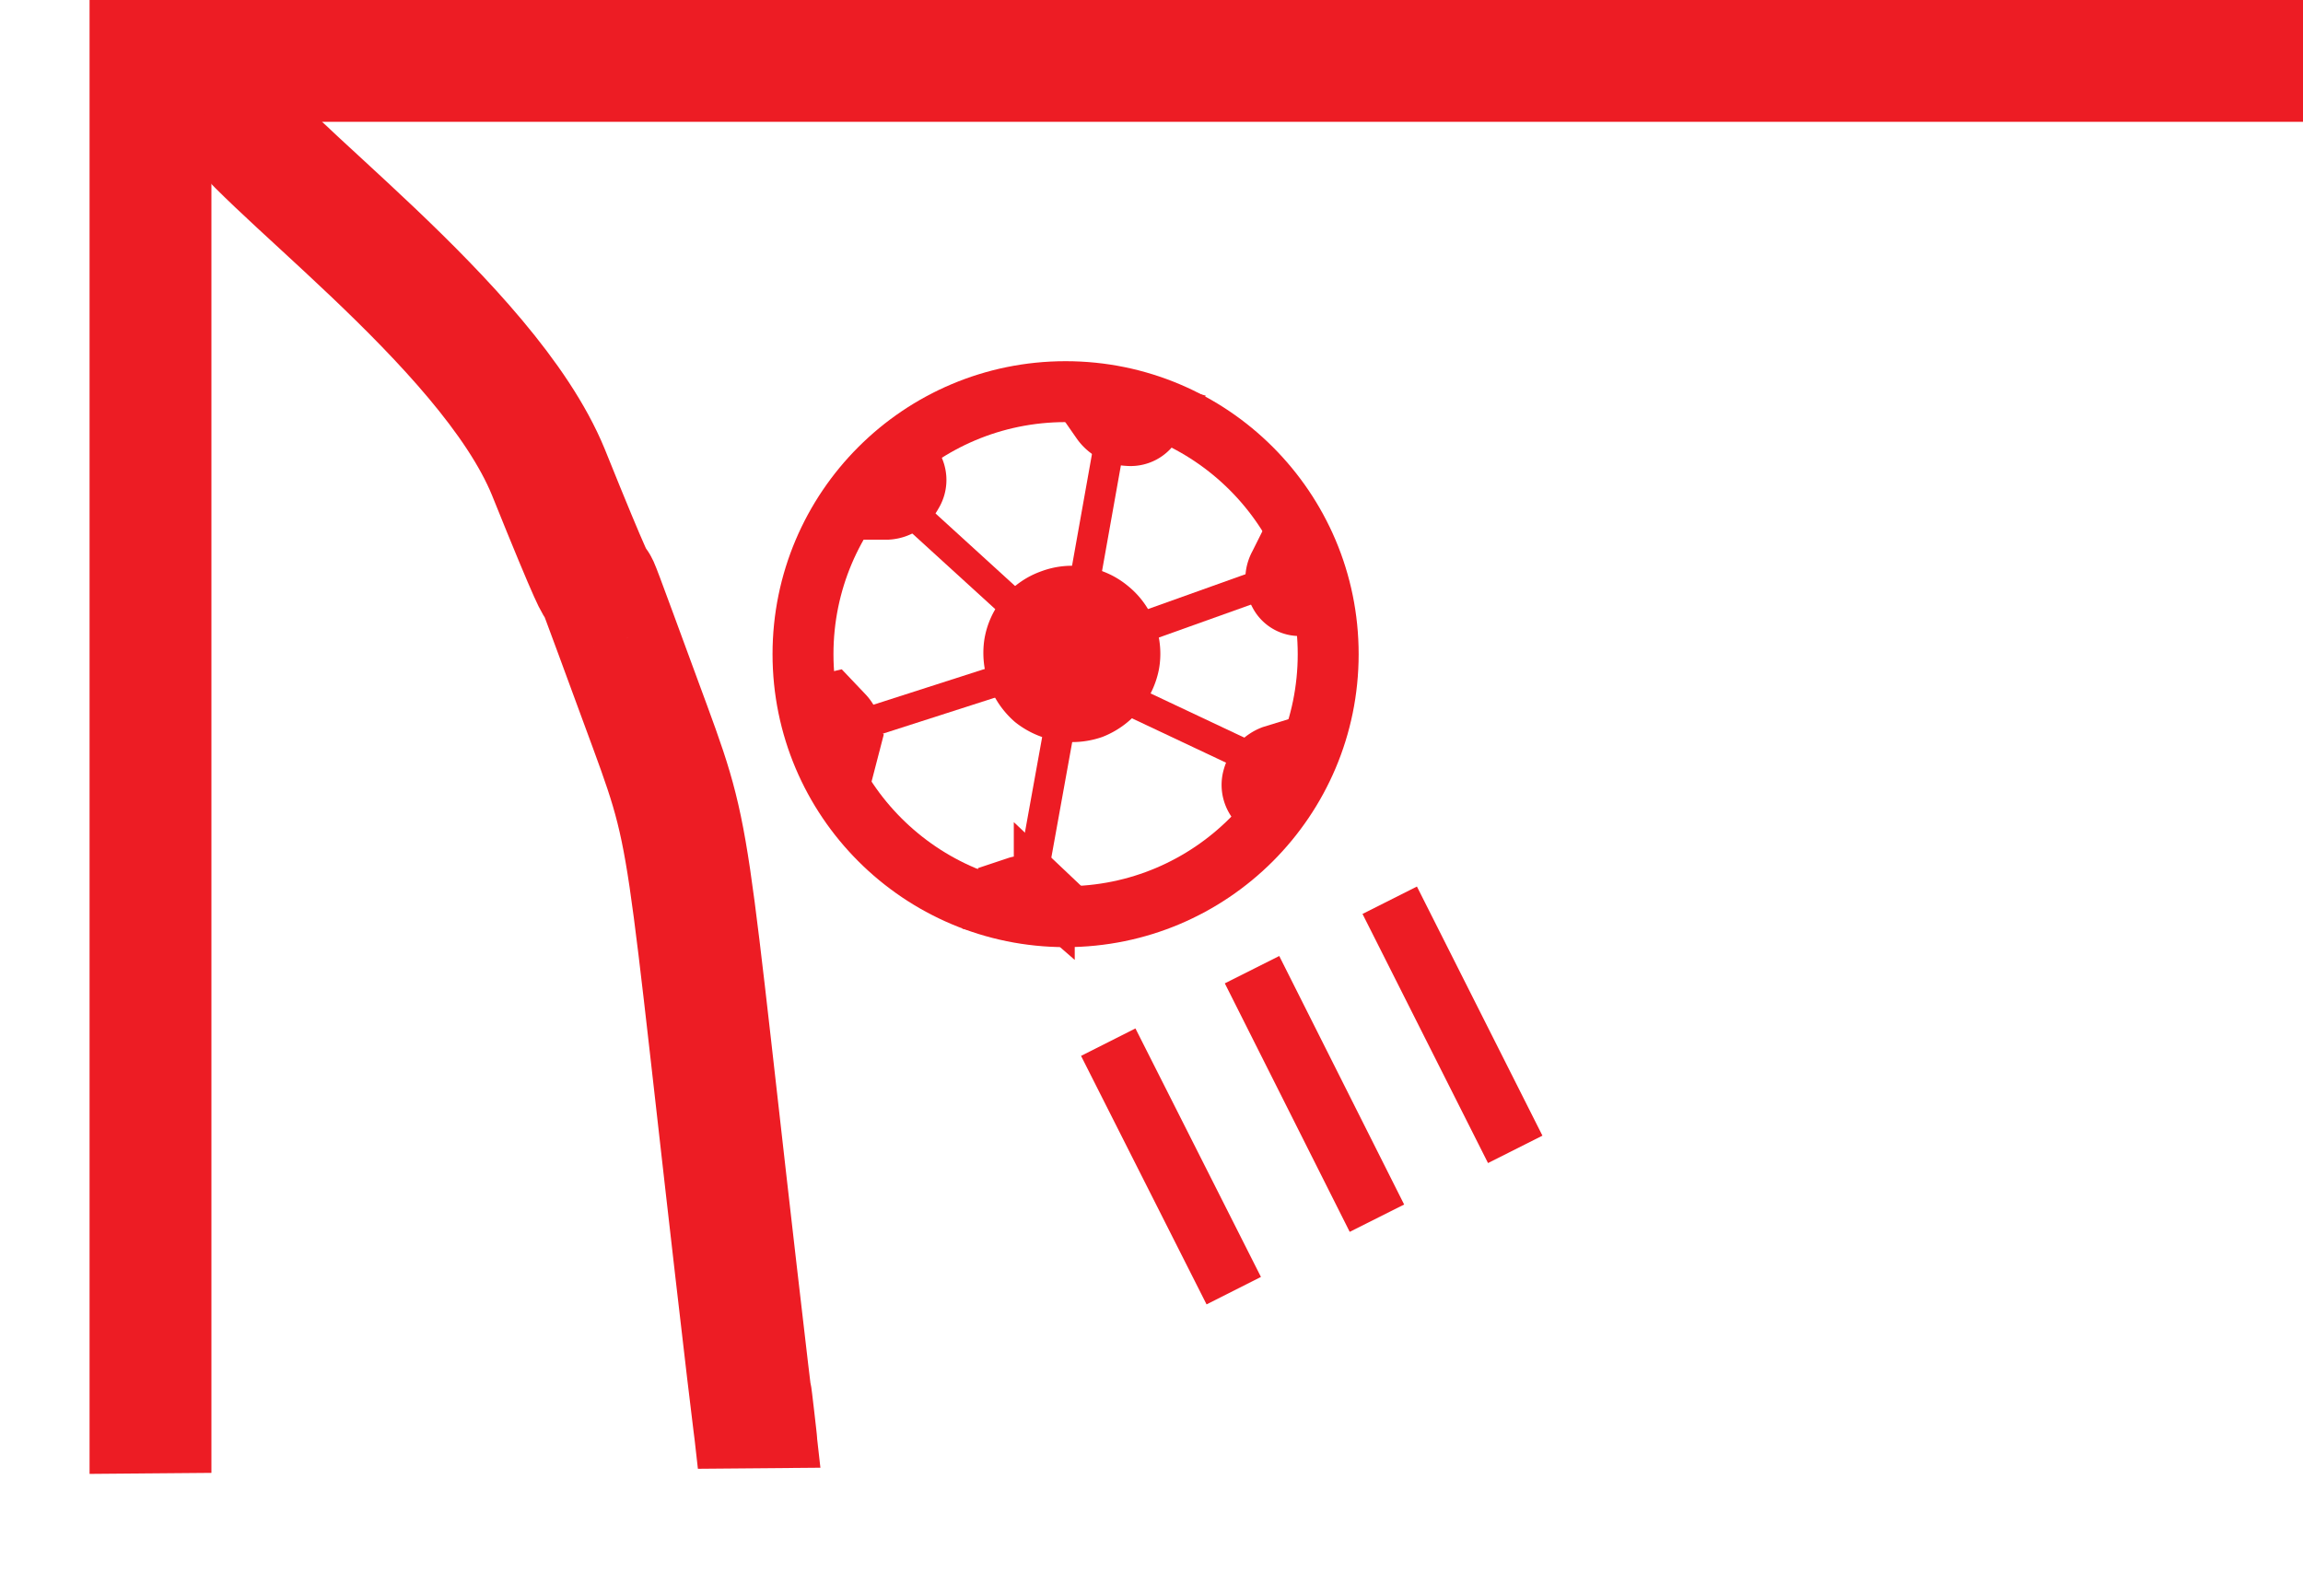 <svg id="goal" xmlns="http://www.w3.org/2000/svg" viewBox="0 0 37.8 26.21"><defs>
  <style>
    #goal:hover .cls-1 {fill:black;}

    .cls-1{fill:#fff;}.cls-1,.cls-2,.cls-3,.cls-4,.cls-5{stroke:#ed1c24;}.cls-1,.cls-2,.cls-3,.cls-4,.cls-5,.cls-6{stroke-miterlimit:10;}.cls-2{fill:#ed1c24;}.cls-3,.cls-4,.cls-5,.cls-6{fill:none;}.cls-3{stroke-width:0.5px;}.cls-4,.cls-6{stroke-width:2px;}.cls-6{stroke:#fff;}</style>
  <script>
    let theGoal= document.querySelector("#goal");

    function logMyId() {
    console.log("clicked on an element:", this.id); }

    theGoal.addEventListener("click", logMyId);
  </script>
</defs><g id="Layer_2" data-name="Layer 2"><g id="Layer_1-2" data-name="Layer 1"><g id="goal"><circle id="goal-2" data-name="goal" class="cls-1" cx="17.49" cy="10.74" r="4.31"/><path id="goal-3" data-name="goal" class="cls-2" d="M17.92,11.63h0a1,1,0,0,1-.94-.16h0a1,1,0,0,1-.33-.89h0a.93.93,0,0,1,.61-.73h0a.94.94,0,0,1,.94.16h0a.93.93,0,0,1,.33.89h0A1,1,0,0,1,17.92,11.63Z"/><path id="goal-4" data-name="goal" class="cls-2" d="M21.29,9h-.15L21,9.28a.47.47,0,0,0,0,.46h0a.37.37,0,0,0,.37.2h.15Z"/><path id="goal-5" data-name="goal" class="cls-2" d="M21.27,12.44l-.12-.11-.26.08a.53.53,0,0,0-.32.35h0a.42.42,0,0,0,.11.43l.12.1Z"/><path id="goal-6" data-name="goal" class="cls-2" d="M14.21,8.22l.09.14.27,0a.49.49,0,0,0,.4-.26h0a.41.41,0,0,0,0-.44l-.09-.13Z"/><path id="goal-7" data-name="goal" class="cls-2" d="M18,6.53l-.08.15.16.23a.56.56,0,0,0,.44.24h0a.4.4,0,0,0,.39-.21L19,6.8Z"/><path id="goal-8" data-name="goal" class="cls-2" d="M17,15h.33l0-.16-.19-.18a.47.47,0,0,0-.43-.1l-.24.08-.06.23Z"/><path id="goal-9" data-name="goal" class="cls-2" d="M13.52,12.17l.18.31.18,0,.07-.27a.47.47,0,0,0-.11-.47l-.19-.2-.26.06Z"/><line id="goal-10" data-name="goal" class="cls-3" x1="14.71" y1="8.18" x2="16.87" y2="10.15"/><line id="goal-11" data-name="goal" class="cls-3" x1="13.97" y1="11.95" x2="16.77" y2="11.05"/><line id="goal-12" data-name="goal" class="cls-3" x1="17.43" y1="11.71" x2="16.87" y2="14.81"/><line id="goal-13" data-name="goal" class="cls-3" x1="18.12" y1="11.3" x2="21.13" y2="12.72"/><line id="goal-14" data-name="goal" class="cls-3" x1="18.13" y1="10.52" x2="21.29" y2="9.39"/><line id="goal-15" data-name="goal" class="cls-3" x1="17.73" y1="9.96" x2="18.29" y2="6.82"/><line id="goal-16" data-name="goal" class="cls-4" x1="2.47" y1="1" x2="37.8" y2="1"/><line id="goal-17" data-name="goal" class="cls-4" x1="2.47" x2="2.47" y2="24.35"/><path id="goal-18" data-name="goal" class="cls-4" d="M3.7,1.72C4.08,2.57,8,5.31,9,7.75c1.51,3.75.11-.06,1.51,3.75.92,2.5.66,1.61,1.76,11,.4,3.33-.21-1.9.22,1.87"/><line id="goal-19" data-name="goal" class="cls-5" x1="20.55" y1="15.92" x2="22.6" y2="20"/><line id="goal-20" data-name="goal" class="cls-5" x1="22.81" y1="14.78" x2="24.87" y2="18.87"/><line id="goal-21" data-name="goal" class="cls-5" x1="18.19" y1="17.11" x2="20.25" y2="21.19"/><line id="goal-22" data-name="goal" class="cls-6" x1="0.01" y1="25.21" x2="14.31" y2="25.09"/></g></g></g></svg>
